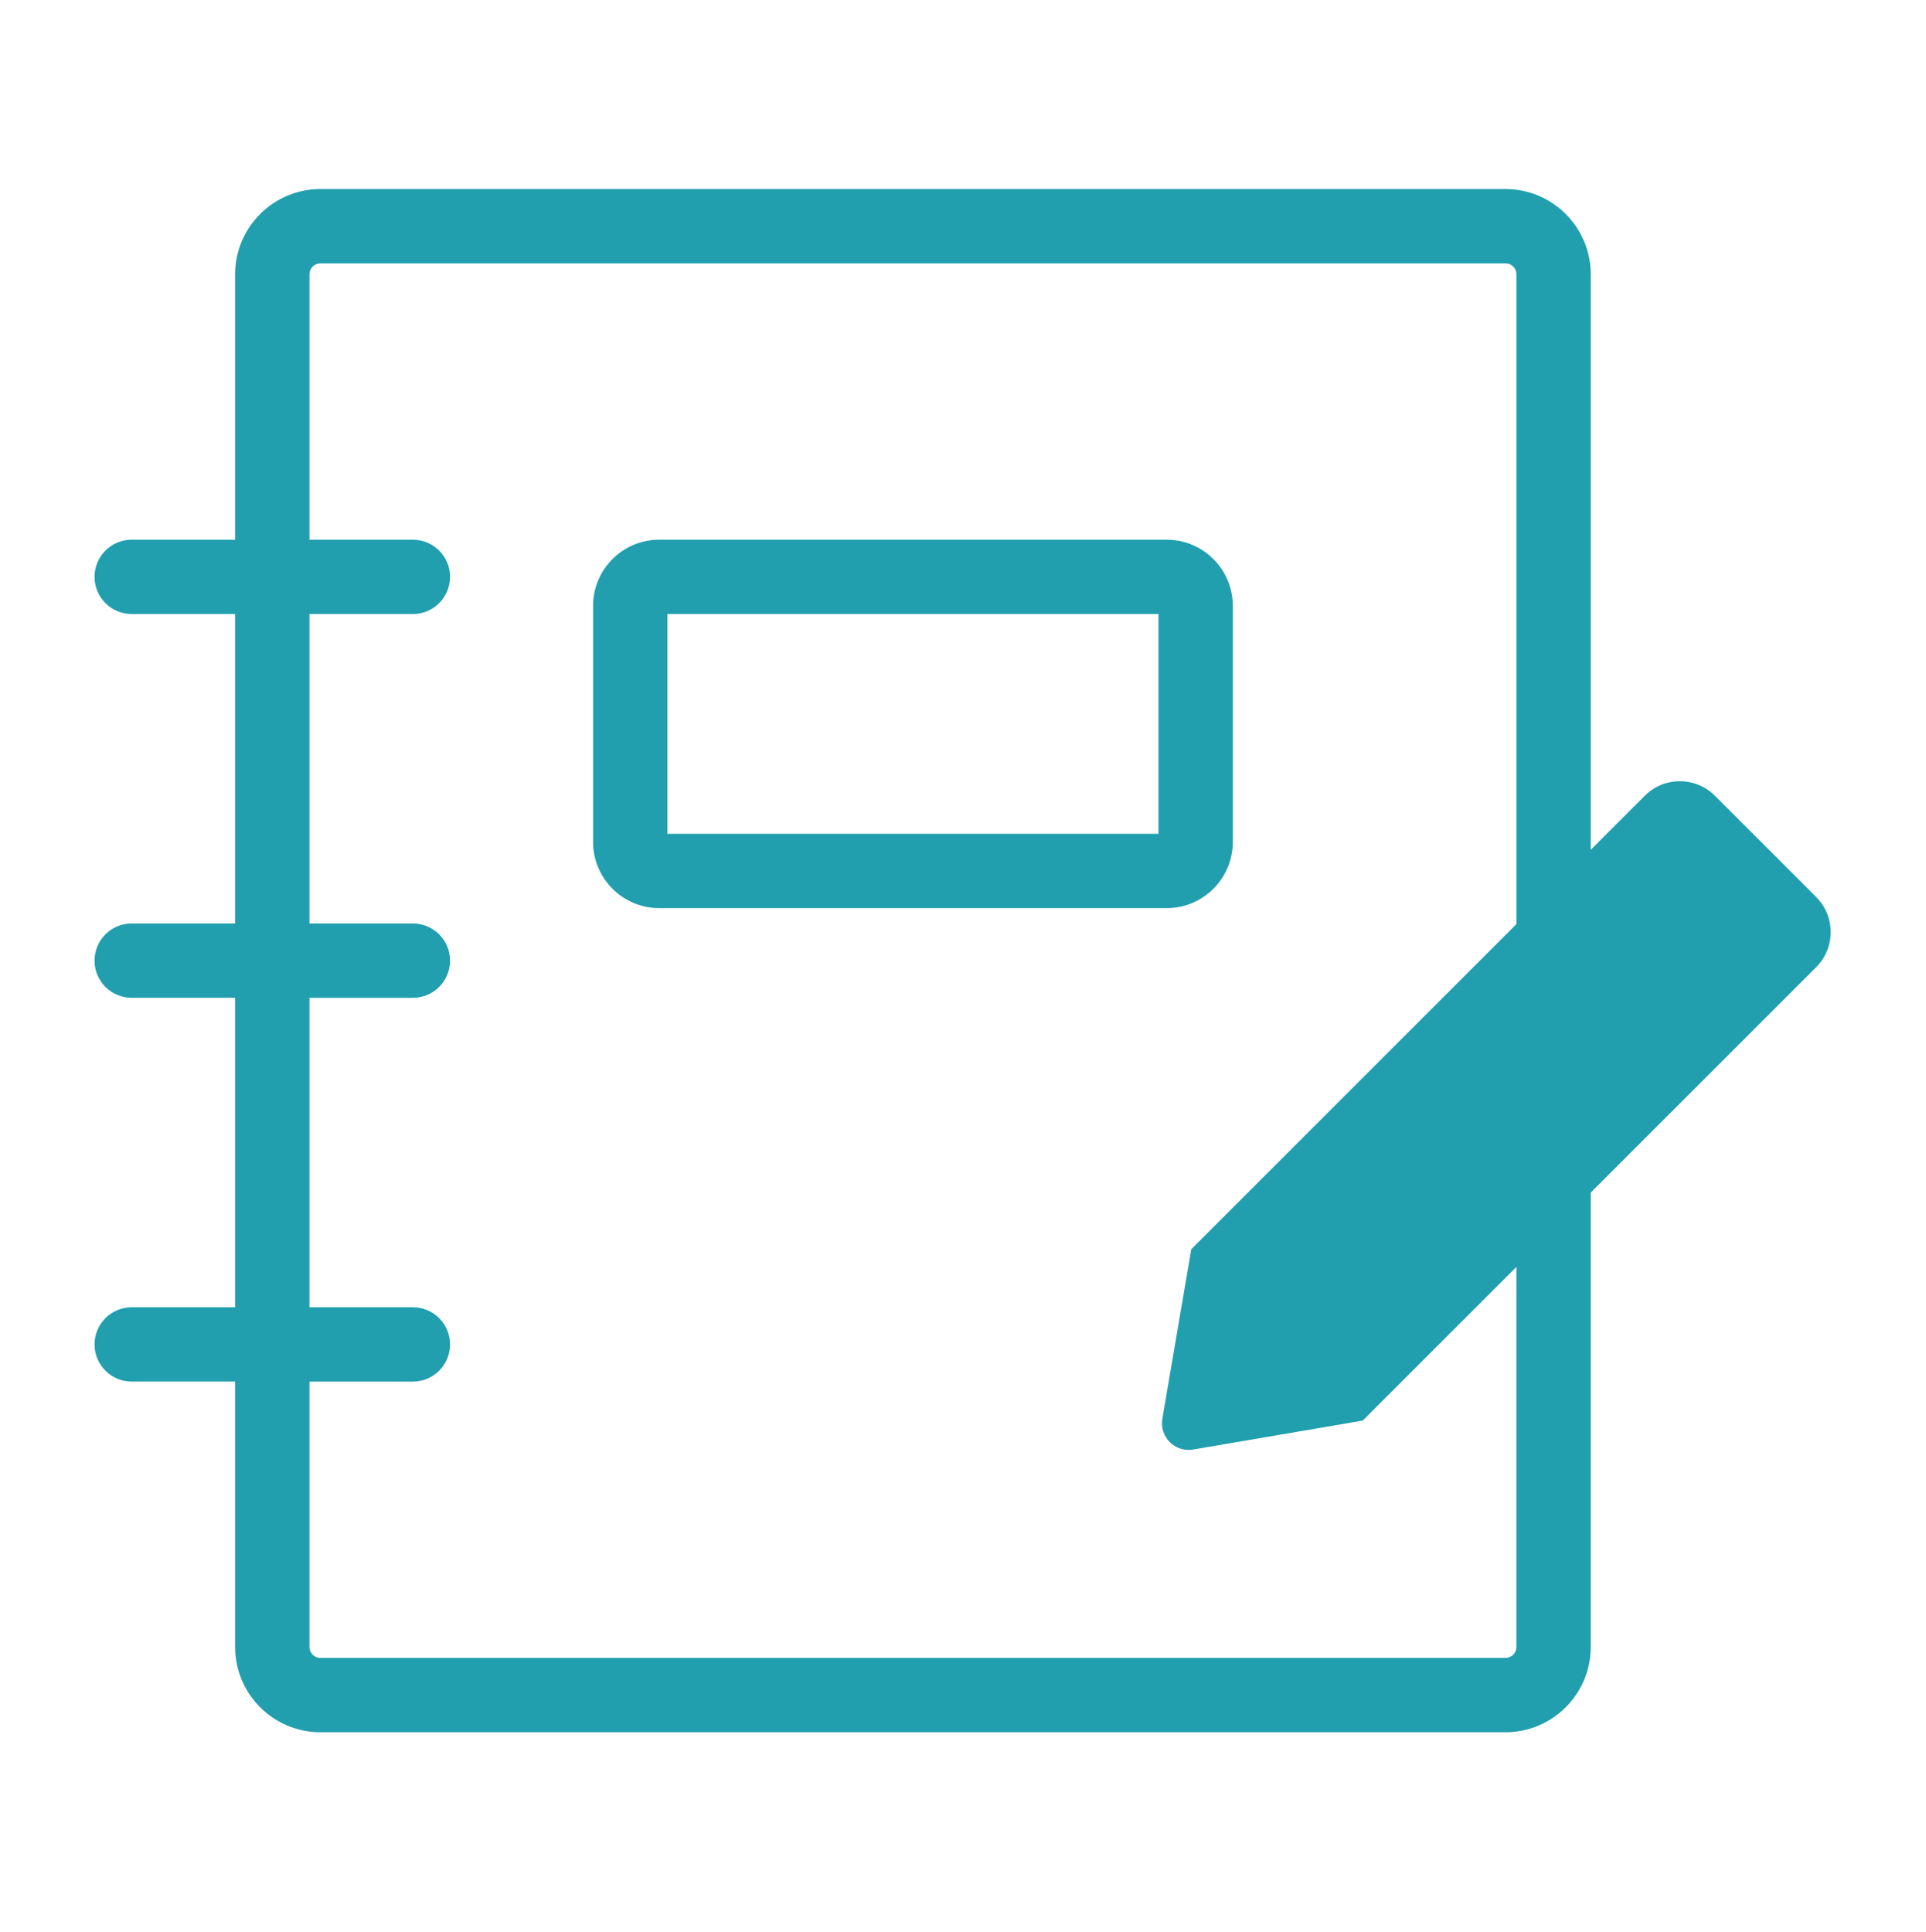 <svg width="326" height="327" viewBox="0 0 326 327" fill="none" xmlns="http://www.w3.org/2000/svg">
<path d="M208.665 142.538V102.547C208.665 96.378 203.646 91.359 197.477 91.359H111.577C105.407 91.359 100.389 96.378 100.389 102.547V142.538C100.389 148.707 105.407 153.726 111.577 153.726H197.476C203.646 153.726 208.665 148.707 208.665 142.538ZM196.083 141.144H112.971V103.941H196.083V141.144Z" fill="#219FAE"/>
<path d="M307.418 151.85L290.266 134.698C286.99 131.422 281.678 131.422 278.402 134.698L269.253 143.847V46.43C269.253 38.473 262.779 32 254.823 32H54.228C46.272 32 39.798 38.473 39.798 46.43V91.358H22.291C18.816 91.358 16 94.174 16 97.649C16 101.123 18.816 103.939 22.291 103.939H39.798V156.324H22.291C18.816 156.324 16 159.14 16 162.614C16 166.089 18.816 168.905 22.291 168.905H39.798V221.289H22.291C18.816 221.289 16 224.105 16 227.58C16 231.055 18.816 233.871 22.291 233.871H39.798V278.799C39.798 286.756 46.271 293.23 54.228 293.23H254.822C262.779 293.23 269.252 286.756 269.252 278.799V201.88L307.417 163.715C310.694 160.438 310.694 155.126 307.418 151.85ZM256.671 278.801C256.671 279.82 255.842 280.65 254.822 280.65H54.228C53.209 280.65 52.38 279.82 52.38 278.801V233.873H69.887C73.36 233.873 76.178 231.056 76.178 227.582C76.178 224.107 73.36 221.291 69.887 221.291H52.38V168.907H69.887C73.36 168.907 76.178 166.091 76.178 162.616C76.178 159.142 73.36 156.326 69.887 156.326H52.38V103.941H69.887C73.36 103.941 76.178 101.125 76.178 97.651C76.178 94.176 73.36 91.36 69.887 91.36H52.38V46.43C52.38 45.411 53.209 44.581 54.228 44.581H254.823C255.843 44.581 256.672 45.411 256.672 46.43V156.428L201.641 211.459L196.743 240.158C196.219 243.229 198.887 245.897 201.958 245.373L230.657 240.475L256.671 214.461V278.801Z" fill="#219FAE"/>
</svg>
